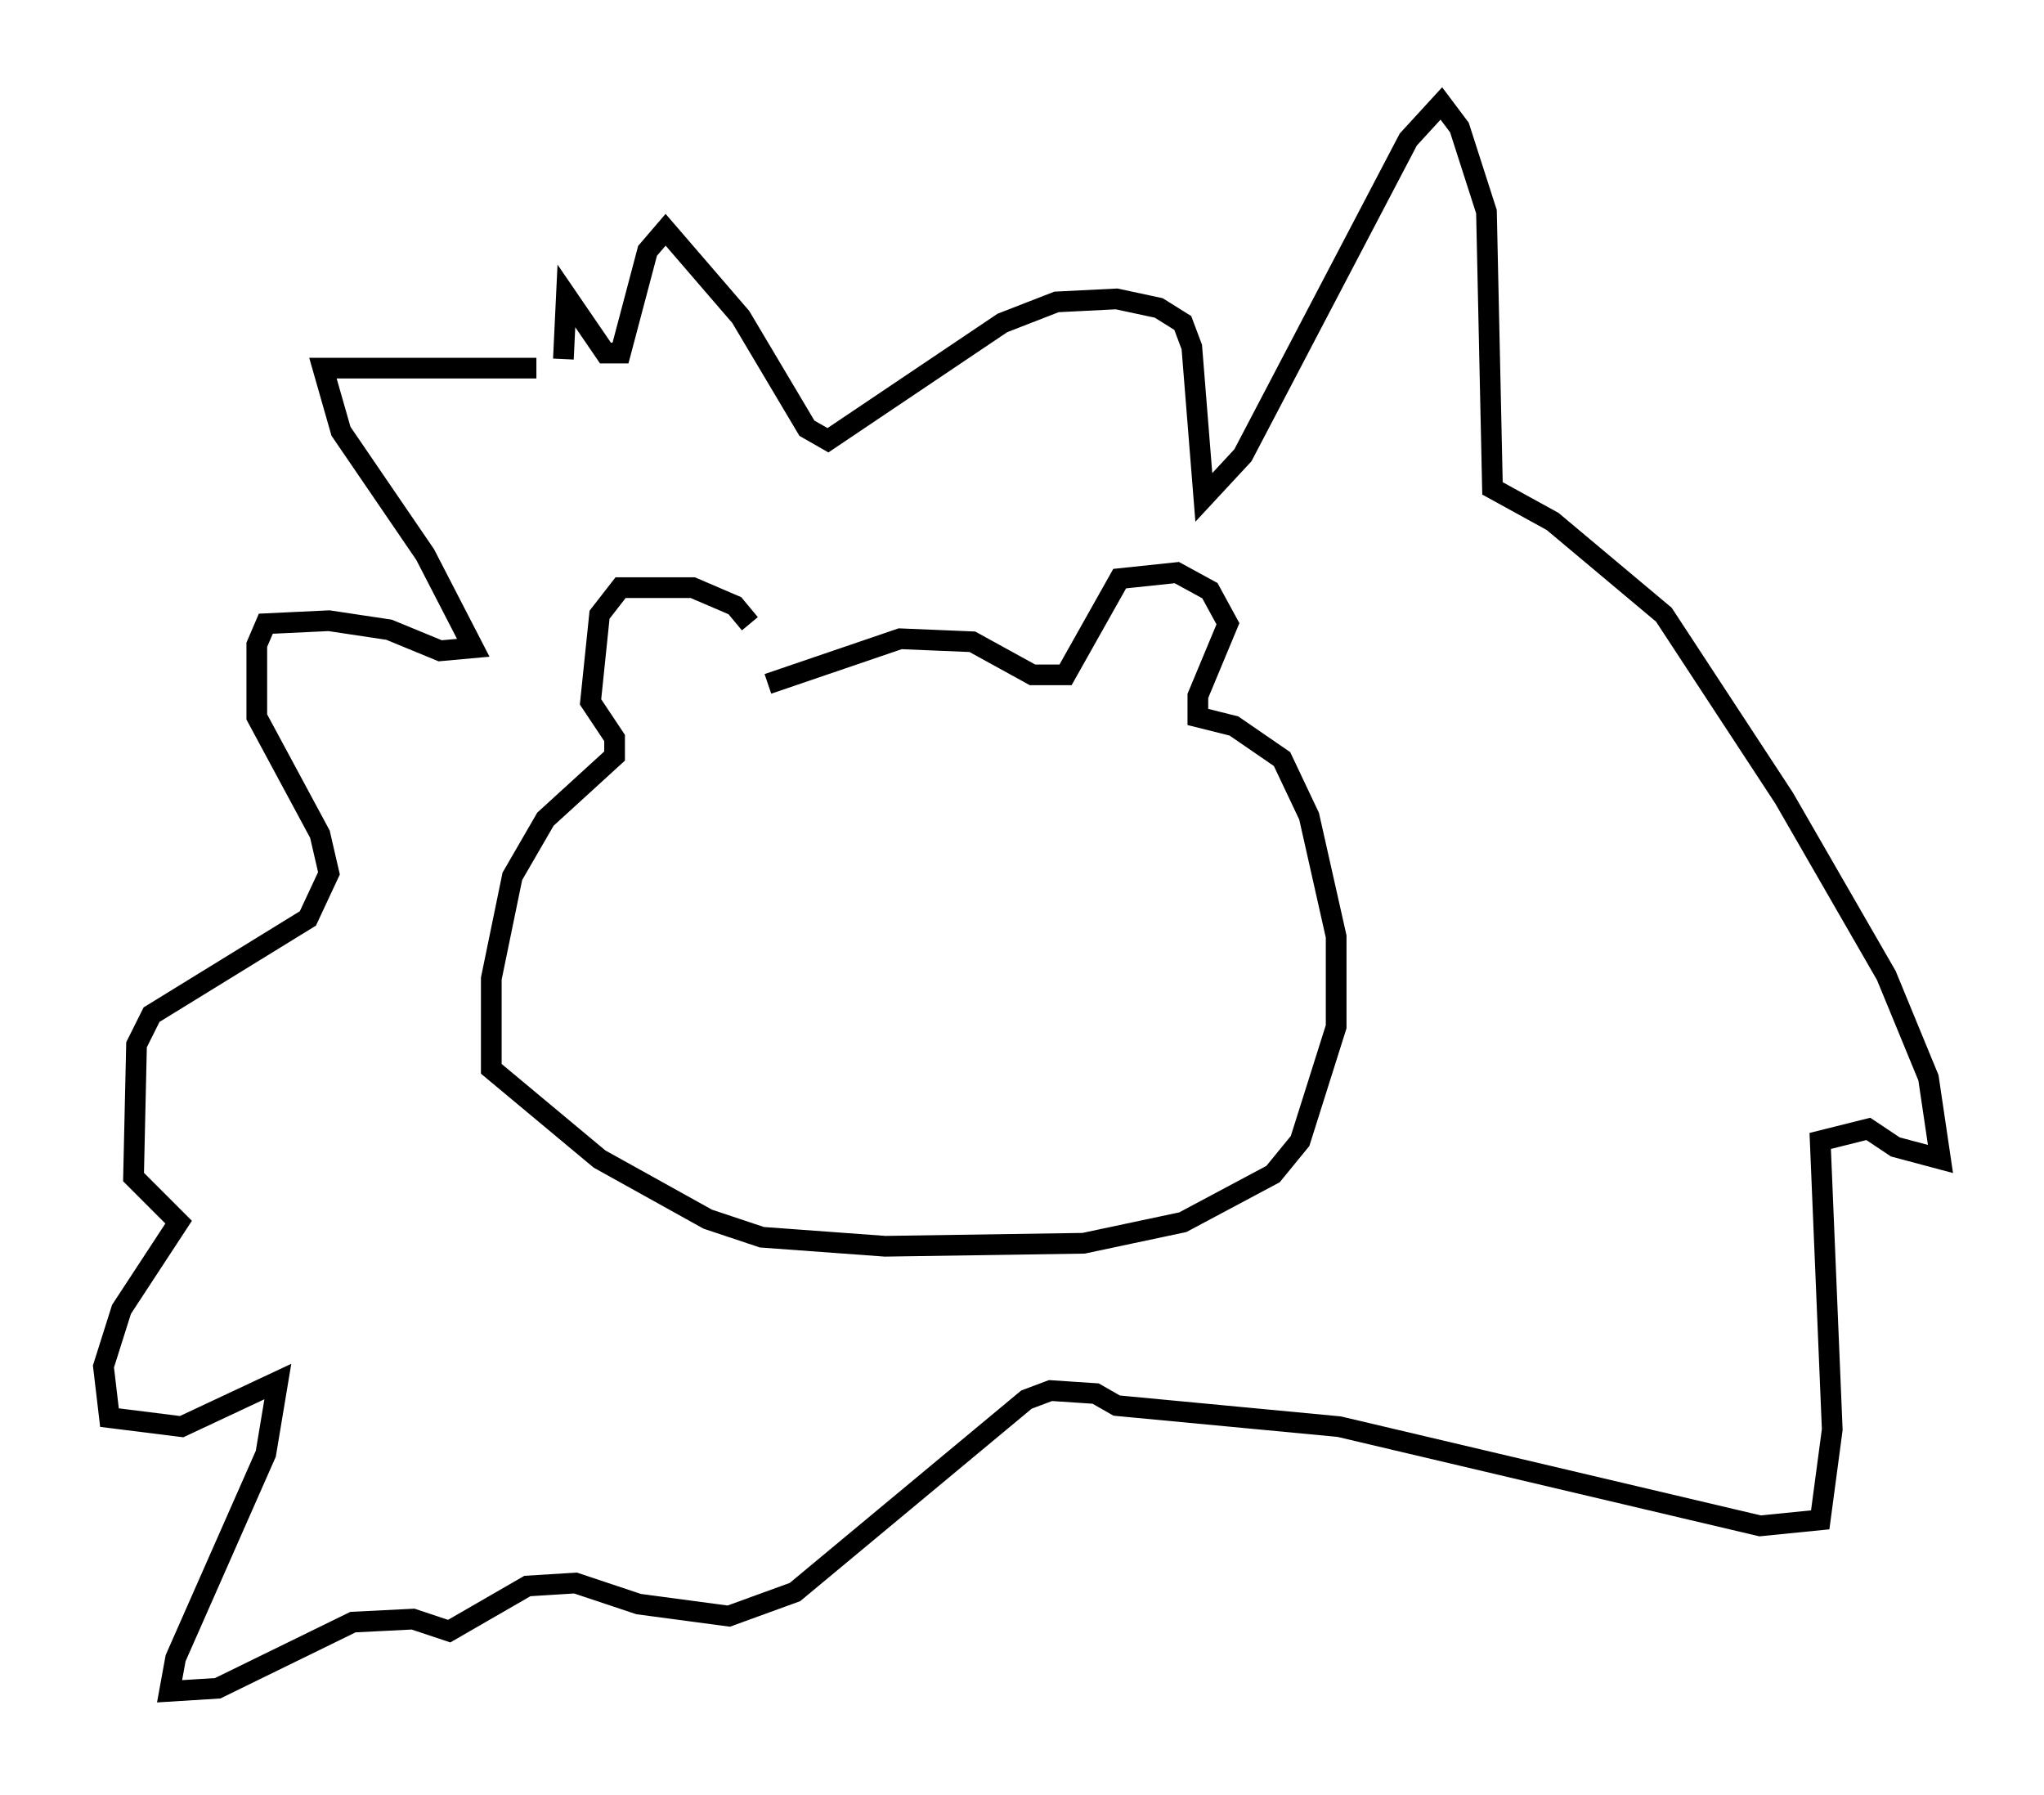 <?xml version="1.0" encoding="utf-8" ?>
<svg baseProfile="full" height="86.693" version="1.1" width="98.748" xmlns="http://www.w3.org/2000/svg" xmlns:ev="http://www.w3.org/2001/xml-events" xmlns:xlink="http://www.w3.org/1999/xlink"><defs /><rect fill="white" height="86.693" width="98.748" x="0" y="0" /><path d="M36.519, 31.581 m-0.291, -1.453 l-0.726, -0.872 -2.034, -0.872 l-3.486, 0.0 -1.017, 1.307 l-0.436, 4.212 1.162, 1.743 l0.0, 0.872 -3.341, 3.05 l-1.598, 2.76 -1.017, 4.939 l0.0, 4.358 5.229, 4.358 l5.229, 2.905 2.615, 0.872 l5.955, 0.436 9.587, -0.145 l4.793, -1.017 4.358, -2.324 l1.307, -1.598 1.743, -5.52 l0.0, -4.358 -1.307, -5.81 l-1.307, -2.76 -2.324, -1.598 l-1.743, -0.436 0.0, -1.017 l1.453, -3.486 -0.872, -1.598 l-1.598, -0.872 -2.76, 0.291 l-2.615, 4.648 -1.598, 0.0 l-2.905, -1.598 -3.486, -0.145 l-6.391, 2.179 m-11.184, -15.251 l-10.313, 0.0 0.872, 3.05 l4.067, 5.955 2.324, 4.503 l-1.598, 0.145 -2.469, -1.017 l-2.905, -0.436 -3.05, 0.145 l-0.436, 1.017 0.0, 3.486 l3.05, 5.665 0.436, 1.888 l-1.017, 2.179 -7.553, 4.648 l-0.726, 1.453 -0.145, 6.391 l2.179, 2.179 -2.76, 4.212 l-0.872, 2.76 0.291, 2.469 l3.486, 0.436 4.648, -2.179 l-0.581, 3.486 -4.358, 9.877 l-0.291, 1.598 2.324, -0.145 l6.536, -3.196 2.905, -0.145 l1.743, 0.581 3.777, -2.179 l2.324, -0.145 3.05, 1.017 l4.358, 0.581 3.196, -1.162 l11.184, -9.296 1.162, -0.436 l2.179, 0.145 1.017, 0.581 l10.749, 1.017 20.335, 4.793 l2.905, -0.291 0.581, -4.358 l-0.581, -13.944 2.324, -0.581 l1.307, 0.872 2.179, 0.581 l-0.581, -3.922 -2.034, -4.939 l-4.939, -8.57 -5.81, -8.86 l-5.374, -4.503 -2.905, -1.598 l-0.291, -13.363 -1.307, -4.067 l-0.872, -1.162 -1.598, 1.743 l-7.989, 15.251 -1.888, 2.034 l-0.581, -7.263 -0.436, -1.162 l-1.162, -0.726 -2.034, -0.436 l-2.905, 0.145 -2.615, 1.017 l-8.425, 5.665 -1.017, -0.581 l-3.196, -5.374 -3.631, -4.212 l-0.872, 1.017 -1.307, 4.939 l-0.726, 0.0 -1.888, -2.76 l-0.145, 3.05 m10.458, 20.916 " fill="none" stroke="black" stroke-width="1" /></svg>